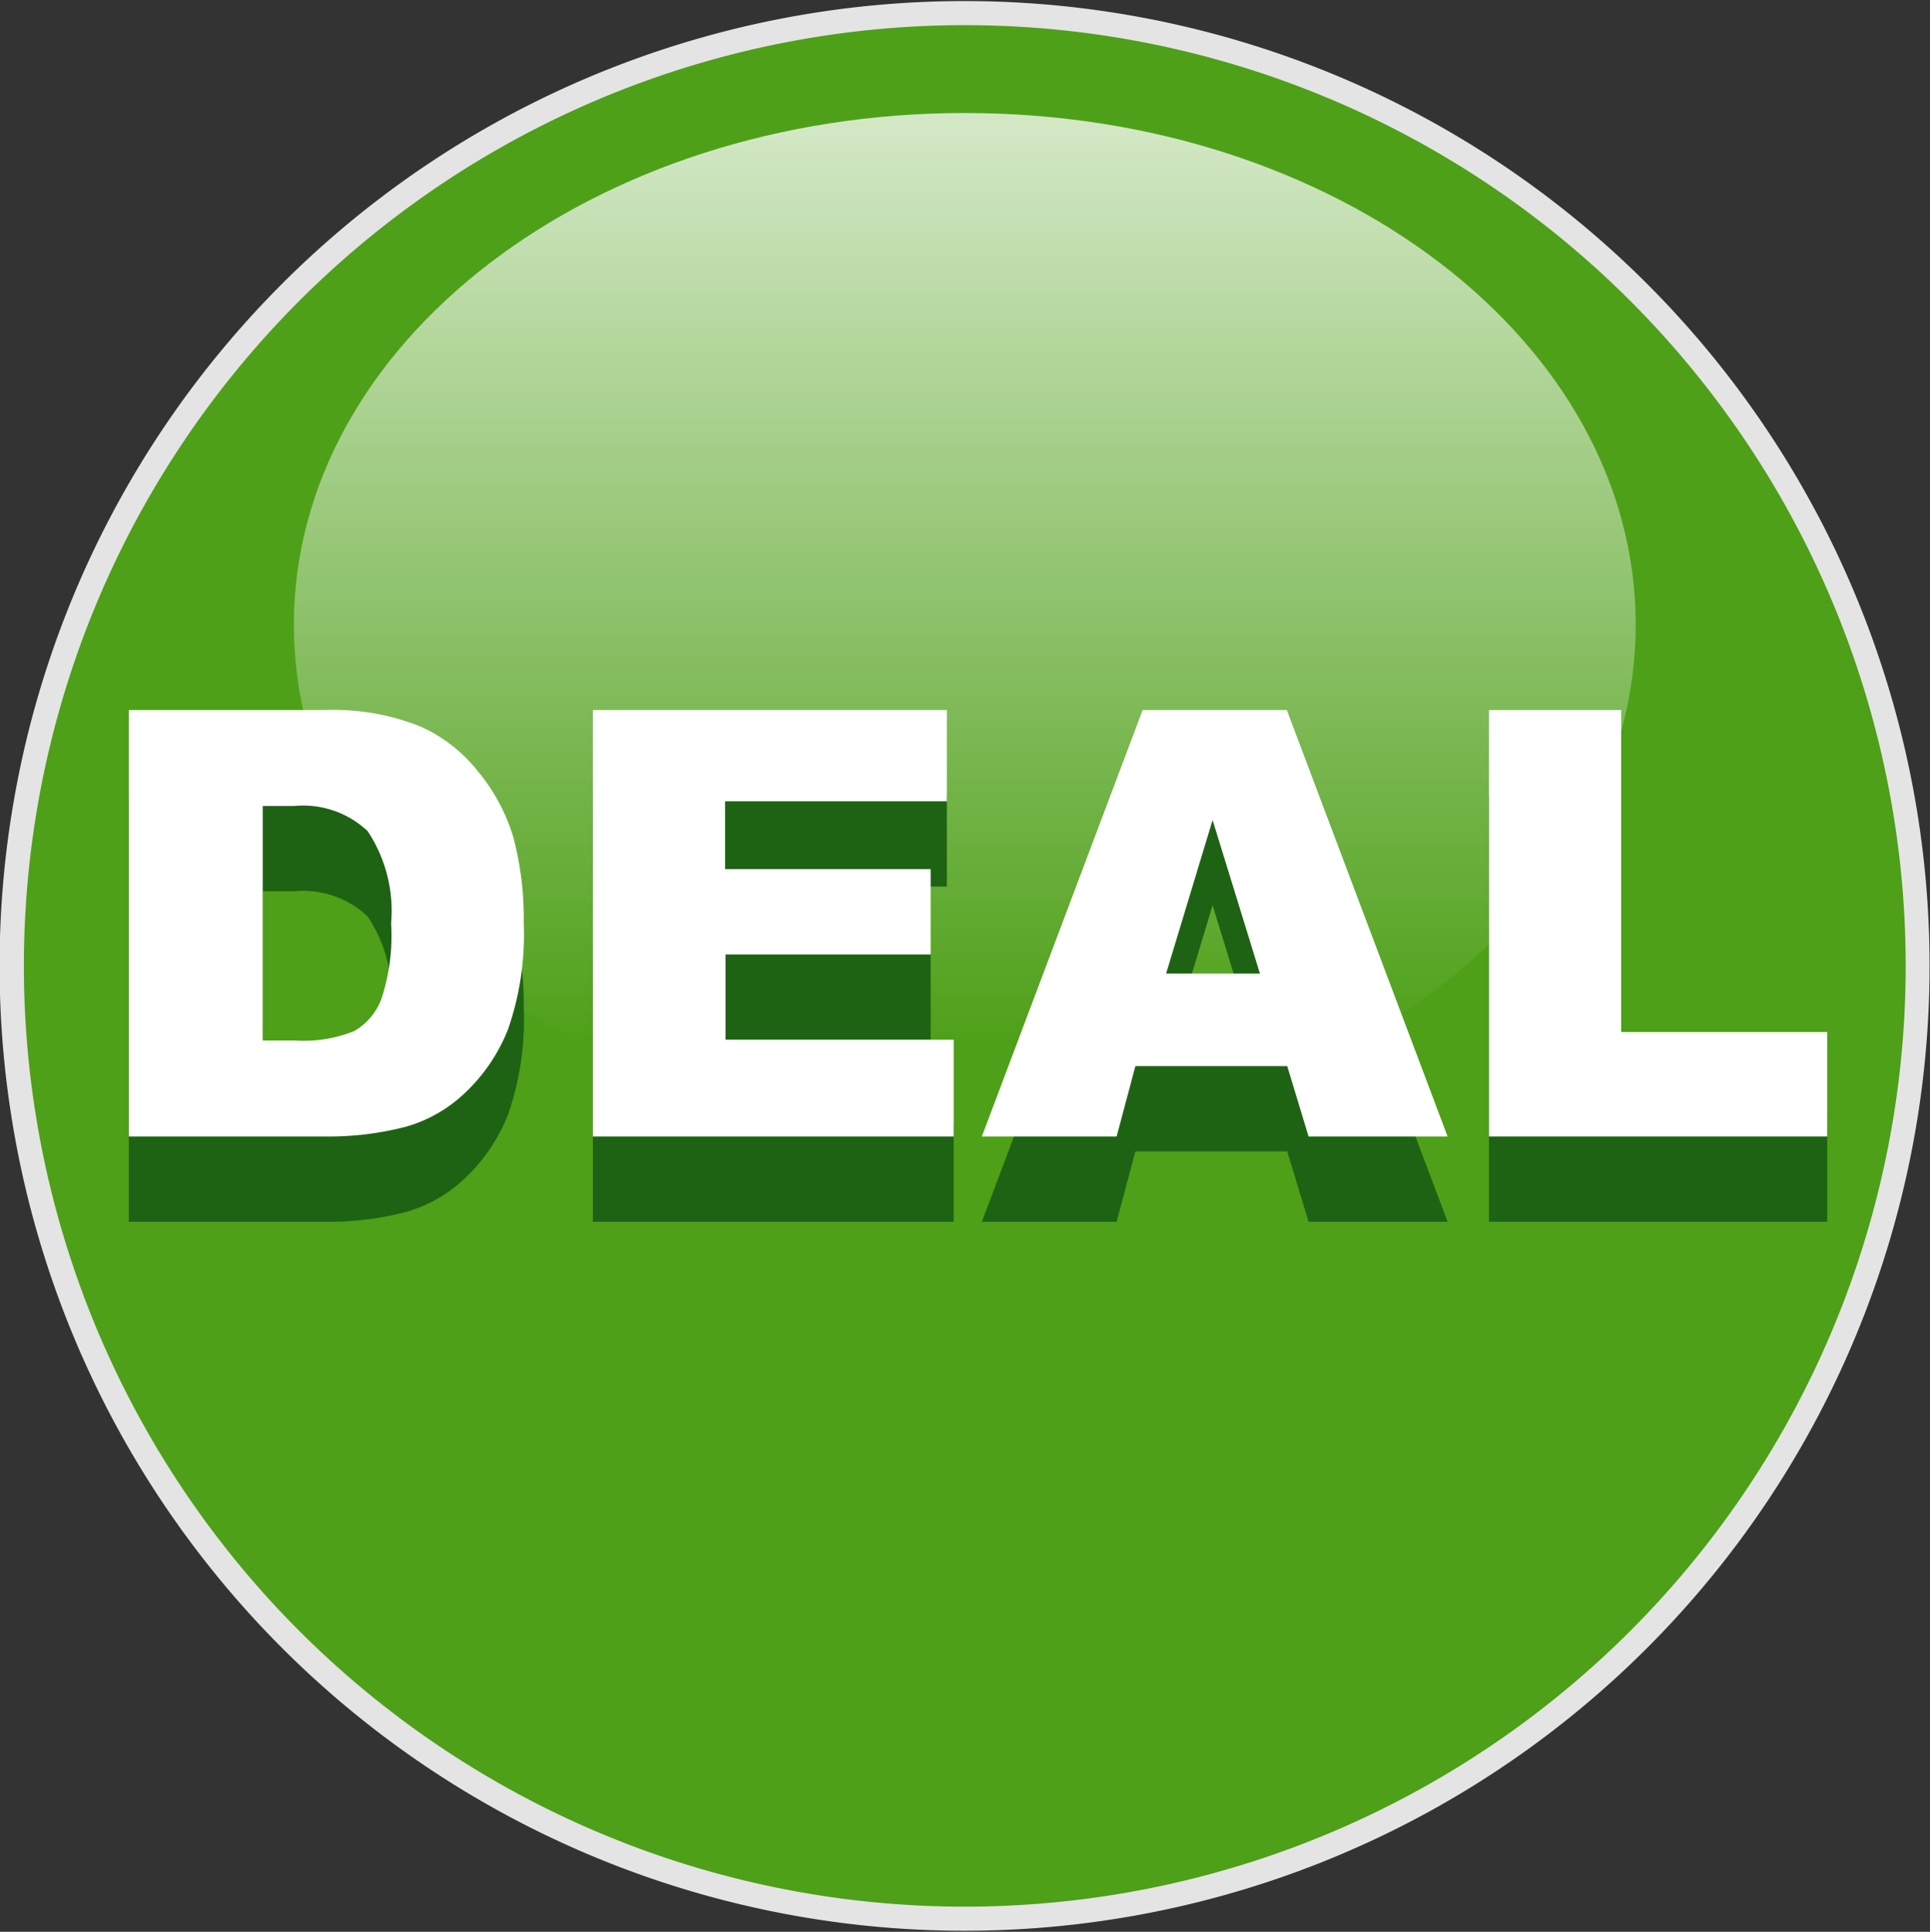 <svg id="svg2633_copy_5" data-name="svg2633 copy 5" xmlns="http://www.w3.org/2000/svg" xmlns:xlink="http://www.w3.org/1999/xlink" viewBox="0 0 45.25 45.3"><rect x="0" y="0" width="45.25" height="45.3" fill="#333333" stroke="none"/><defs><style>.cls-1{fill:#e4e4e4;}.cls-2{fill:#4ea018;}.cls-3{opacity:0.75;isolation:isolate;fill:url(#linear-gradient);}.cls-4{fill:#1e6314;}.cls-5{fill:#fff;}</style><linearGradient id="linear-gradient" x1="239.5" y1="-87.25" x2="239.5" y2="-116.3" gradientTransform="matrix(0.7, 0, 0, -0.74, -127.03, -54.23)" gradientUnits="userSpaceOnUse"><stop offset="0" stop-color="#fff"/><stop offset="1" stop-color="#fff" stop-opacity="0"/></linearGradient></defs><title>Deal-111</title><g id="layer1"><path id="path3676" class="cls-1" d="M63.62,30a22.62,22.62,0,1,1-45.25,0v0a22.62,22.62,0,1,1,45.25,0v0Z" transform="translate(-18.38 -7.35)"/></g><path id="path3676-2" data-name="path3676" class="cls-2" d="M63.06,30a22.06,22.06,0,1,1-44.12,0v0a22.06,22.06,0,1,1,44.12,0v0Z" transform="translate(-18.38 -7.35)"/><path id="path3678" class="cls-3" d="M56.73,22c0,6.62-7,12-15.73,12S25.27,28.61,25.27,22s7-12,15.73-12S56.73,15.37,56.73,22Z" transform="translate(-18.38 -7.35)"/><path class="cls-4" d="M21.44,26H26a5.51,5.51,0,0,1,2.2.37,3.57,3.57,0,0,1,1.38,1.06A4.38,4.38,0,0,1,30.42,29,7.46,7.46,0,0,1,30.66,31a6.75,6.75,0,0,1-.37,2.49,4.12,4.12,0,0,1-1,1.48,3.3,3.3,0,0,1-1.39.8A7.17,7.17,0,0,1,26,36h-4.6V26Zm3.1,2.27v5.48H25.3a3.18,3.18,0,0,0,1.38-.22,1.45,1.45,0,0,0,.64-0.75A4.72,4.72,0,0,0,27.55,31,3.38,3.38,0,0,0,27,28.84a2.2,2.2,0,0,0-1.72-.59H24.54Z" transform="translate(-18.38 -7.35)"/><path class="cls-4" d="M32.28,26h8.3v2.14h-5.2v1.59h4.82v2H35.39v2h5.35V36H32.28V26Z" transform="translate(-18.38 -7.35)"/><path class="cls-4" d="M48.56,34.35H45L44.56,36H41.4l3.77-10h3.38l3.77,10H49.06Zm-0.64-2.17-1.11-3.6-1.09,3.6h2.2Z" transform="translate(-18.38 -7.35)"/><path class="cls-4" d="M53.29,26h3.1v7.55h4.83V36H53.29V26Z" transform="translate(-18.38 -7.35)"/><path class="cls-5" d="M21.44,24H26a5.51,5.51,0,0,1,2.2.37,3.57,3.57,0,0,1,1.38,1.06A4.38,4.38,0,0,1,30.42,27,7.46,7.46,0,0,1,30.66,29a6.75,6.75,0,0,1-.37,2.49,4.12,4.12,0,0,1-1,1.48,3.3,3.3,0,0,1-1.39.8A7.17,7.17,0,0,1,26,34h-4.6V24Zm3.1,2.27v5.48H25.3a3.18,3.18,0,0,0,1.38-.22,1.45,1.45,0,0,0,.64-0.75A4.72,4.72,0,0,0,27.55,29,3.38,3.38,0,0,0,27,26.84a2.2,2.2,0,0,0-1.72-.59H24.54Z" transform="translate(-18.38 -7.35)"/><path class="cls-5" d="M32.28,24h8.3v2.14h-5.2v1.59h4.82v2H35.39v2h5.35V34H32.28V24Z" transform="translate(-18.38 -7.35)"/><path class="cls-5" d="M48.56,32.35H45L44.56,34H41.4l3.77-10h3.38l3.77,10H49.06Zm-0.64-2.17-1.11-3.6-1.09,3.6h2.2Z" transform="translate(-18.38 -7.35)"/><path class="cls-5" d="M53.29,24h3.1v7.55h4.83V34H53.29V24Z" transform="translate(-18.38 -7.35)"/></svg>